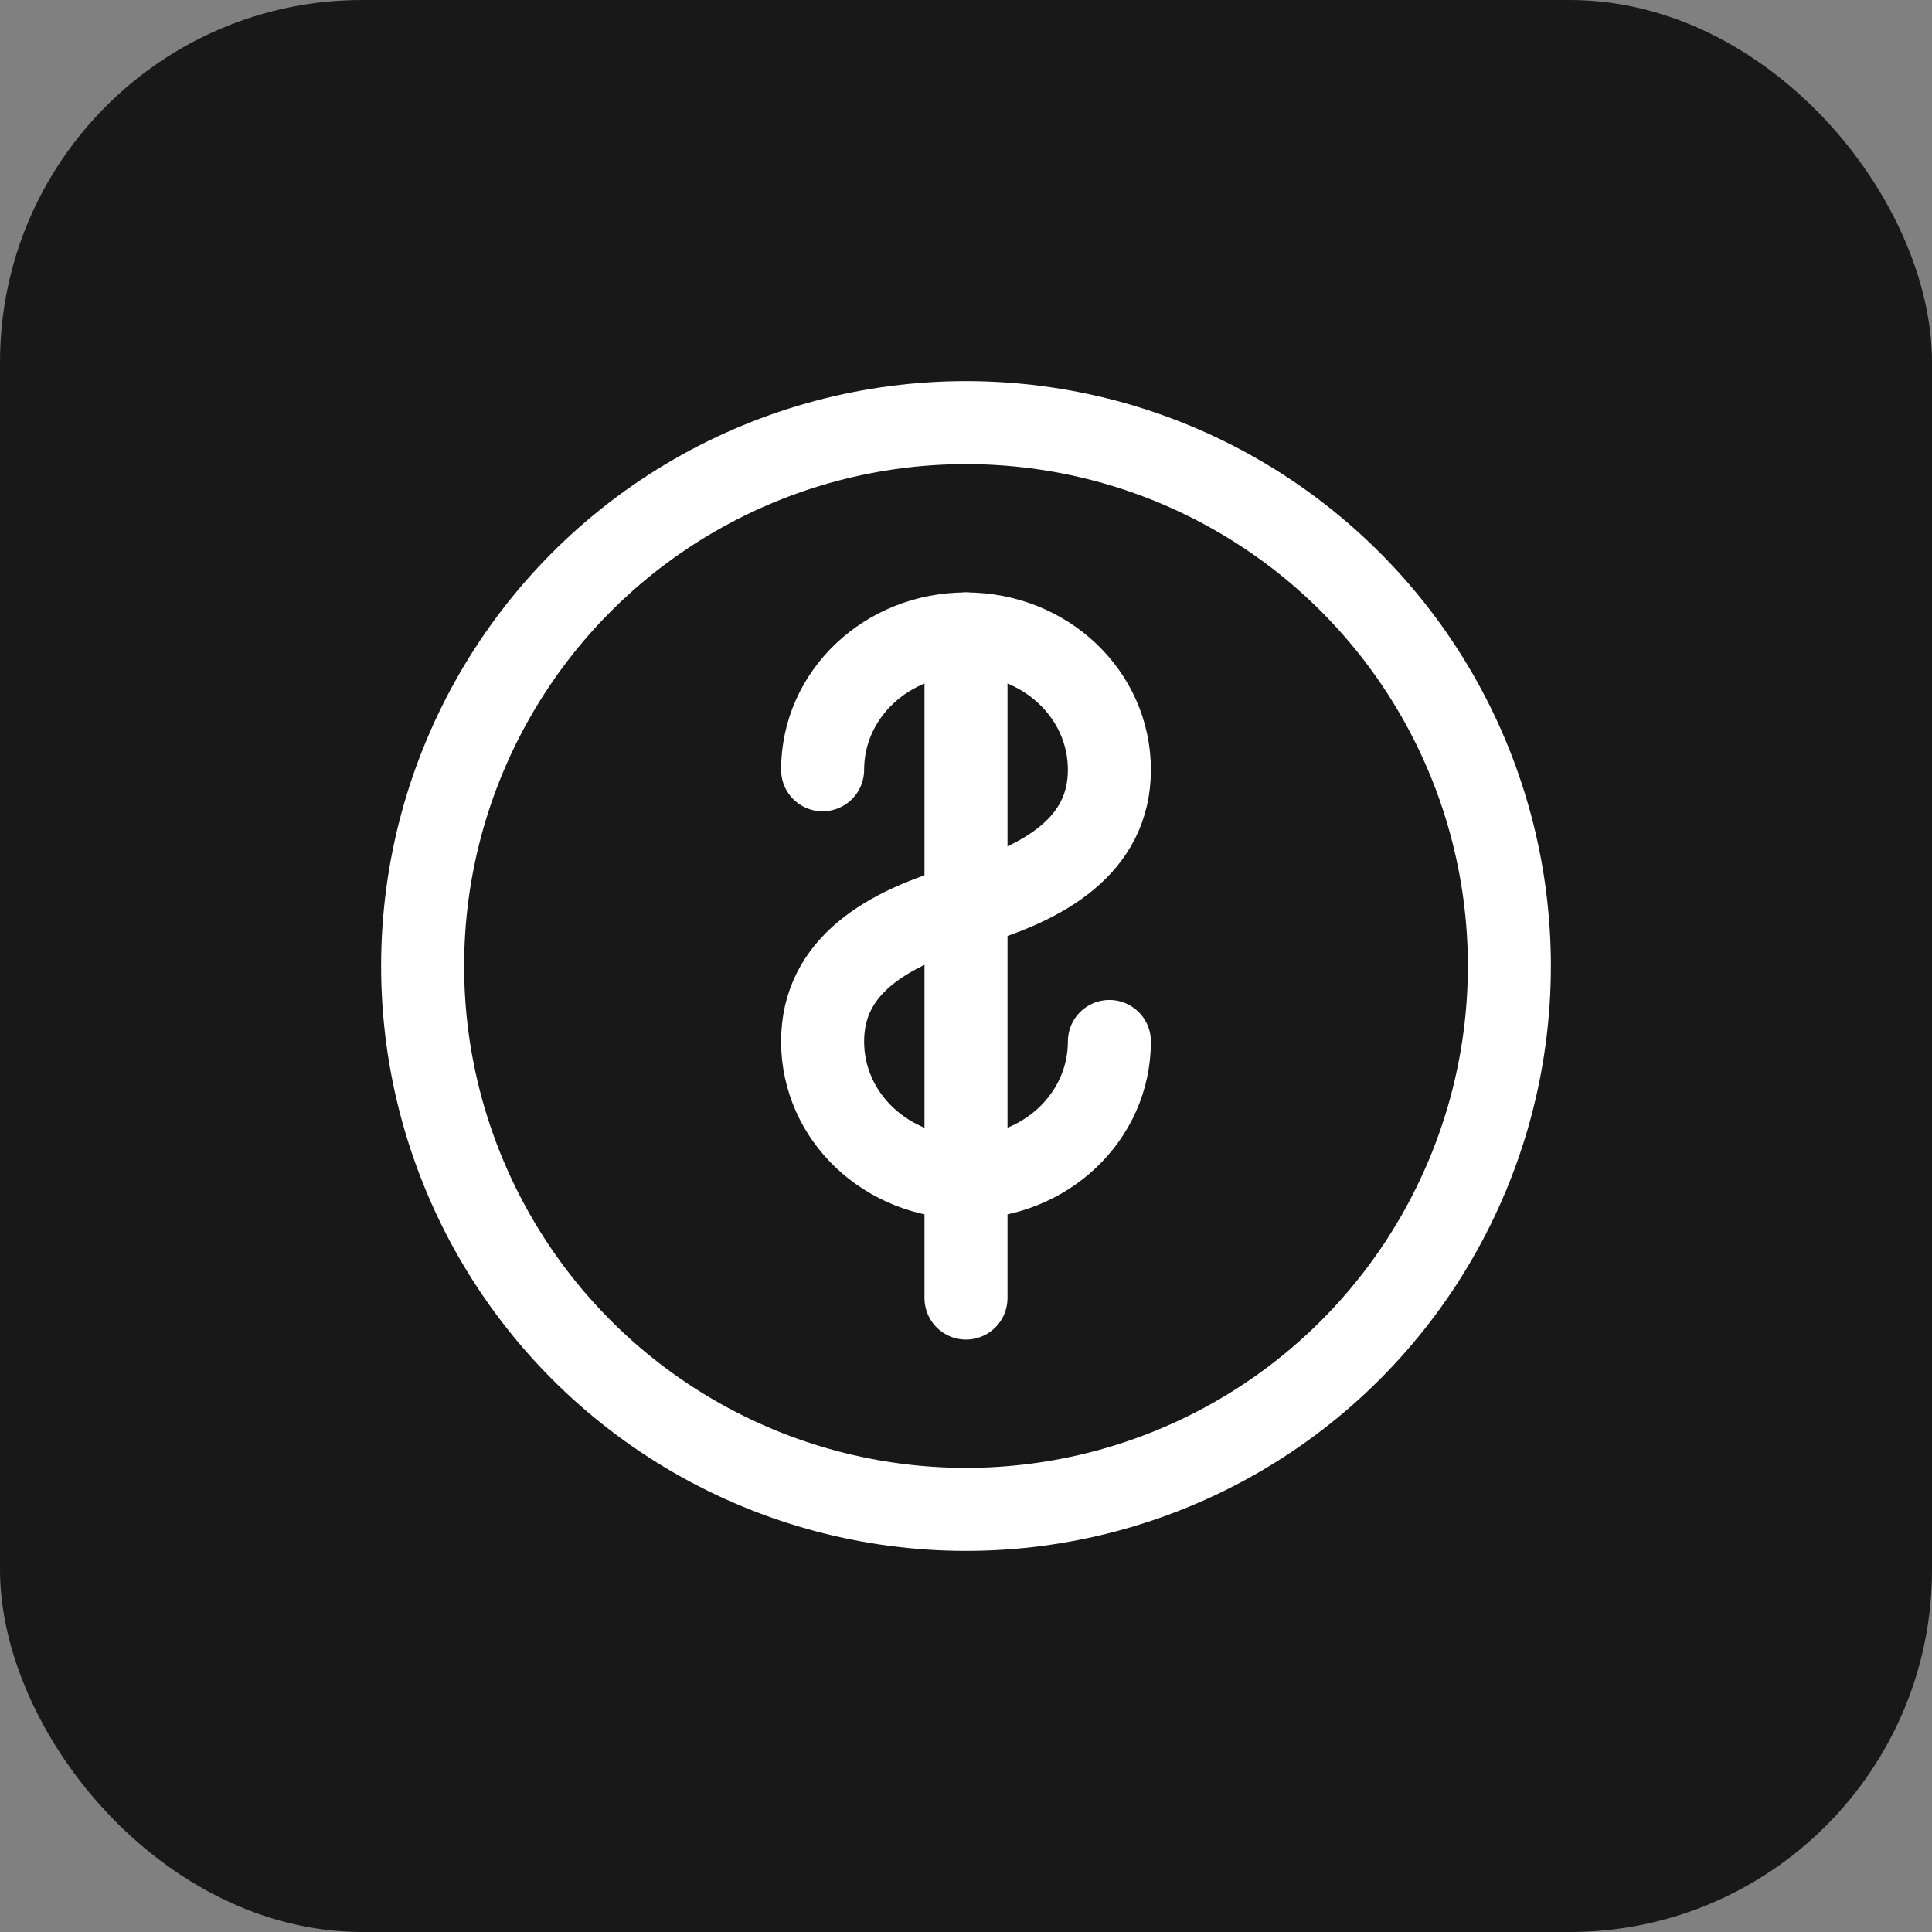 <svg xmlns="http://www.w3.org/2000/svg" viewBox="0 0 512 512">
  <rect x="0" y="0" width="512" height="512" fill="#808080" stroke="none"/>
  <rect width="512" height="512" rx="96" ry="96" fill="#181818"/>
  <!-- Ícono: círculo + símbolo de pesos estilo Material -->
  <circle cx="256" cy="256" r="144" fill="none" stroke="#ffffff" stroke-width="22"/>
  <g transform="translate(256 256) scale(1.0) translate(-256 -256)" fill="none" stroke="#ffffff" stroke-linecap="round" stroke-linejoin="round">
    <!-- Trazo vertical más corto -->
    <path d="M256 168v176" stroke-width="22"/>
    <!-- Trazo en S suavizado -->
    <path d="M218 204c0-20 17-36 38-36s38 16 38 36-17 30-38 36-38 16-38 36 17 36 38 36 38-16 38-36" stroke-width="22"/>
  </g>
</svg>

